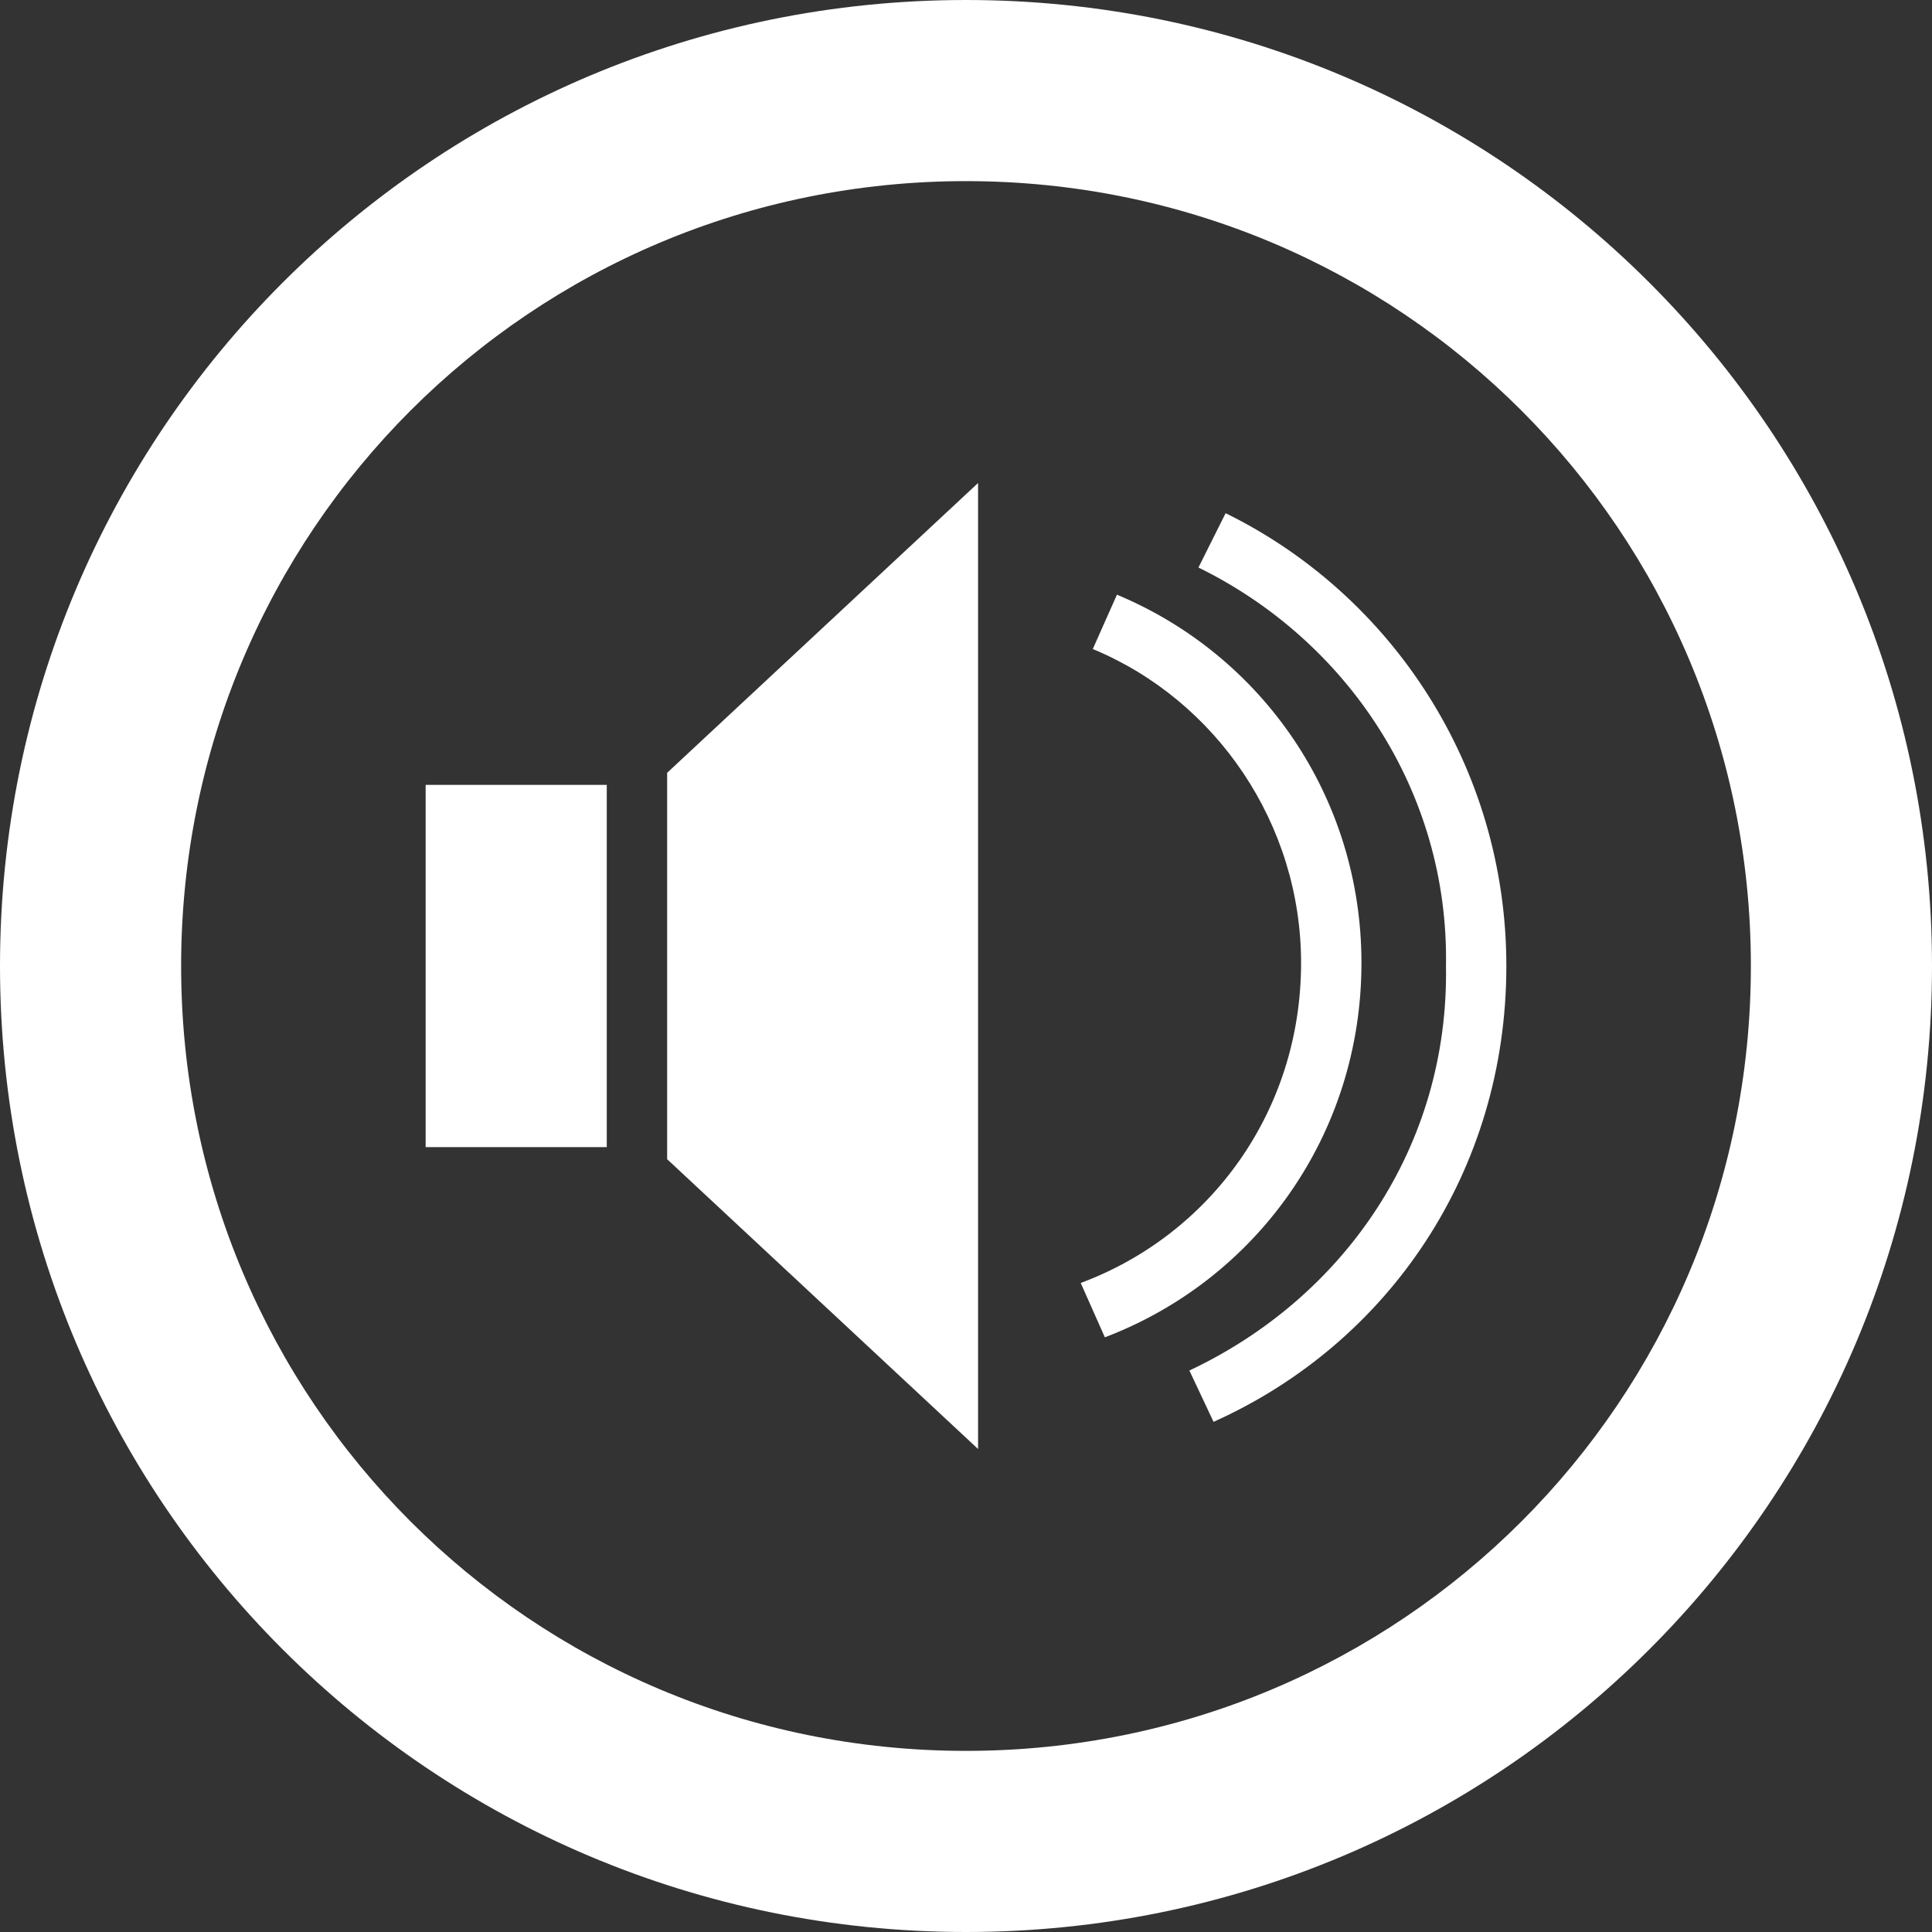<?xml version="1.0" encoding="utf-8"?>
<!-- Generator: Adobe Illustrator 21.1.0, SVG Export Plug-In . SVG Version: 6.00 Build 0)  -->
<svg version="1.1" id="Layer_1" xmlns="http://www.w3.org/2000/svg" xmlns:xlink="http://www.w3.org/1999/xlink" x="0px" y="0px"
	 width="64px" height="64px" viewBox="0 0 64 64" enable-background="new 0 0 64 64" xml:space="preserve">
<rect x="0" y="0" width="64" height="64" fill="#333333" stroke="none"/>
<title>play2</title>
<path fill="#FFFFFF" d="M32,0C14.3,0,0,14.3,0,32s14.3,32,32,32s32-14.3,32-32S49.7,0,32,0z M32,58C17.6,58,6,46.4,6,32S17.6,6,32,6
	s26,11.6,26,26S46.4,58,32,58z"/>
<polygon fill-rule="evenodd" clip-rule="evenodd" fill="#FFFFFF" points="22.1,38.4 32.4,48 32.4,16 22.1,25.6 "/>
<polygon fill-rule="evenodd" clip-rule="evenodd" fill="#FFFFFF" points="14.1,38 17.5,38 20.1,38 20.1,26 14.1,26 "/>
<path fill-rule="evenodd" clip-rule="evenodd" fill="#FFFFFF" d="M40.6,17l-0.9,1.8c4.9,2.4,8.3,7.4,8.2,13.2c0.1,6-3.4,11-8.5,13.4
	l0.8,1.7c5.8-2.6,9.7-8.3,9.7-15.1C49.9,25.4,46.1,19.7,40.6,17L40.6,17z"/>
<path fill-rule="evenodd" clip-rule="evenodd" fill="#FFFFFF" d="M45.1,31.9c0-5.5-3.3-10.2-8.1-12.2l-0.8,1.8
	c4.1,1.7,6.9,5.8,6.9,10.4c0,4.9-3,9-7.3,10.6l0.8,1.8C41.6,42.4,45.1,37.6,45.1,31.9L45.1,31.9z"/>
</svg>
